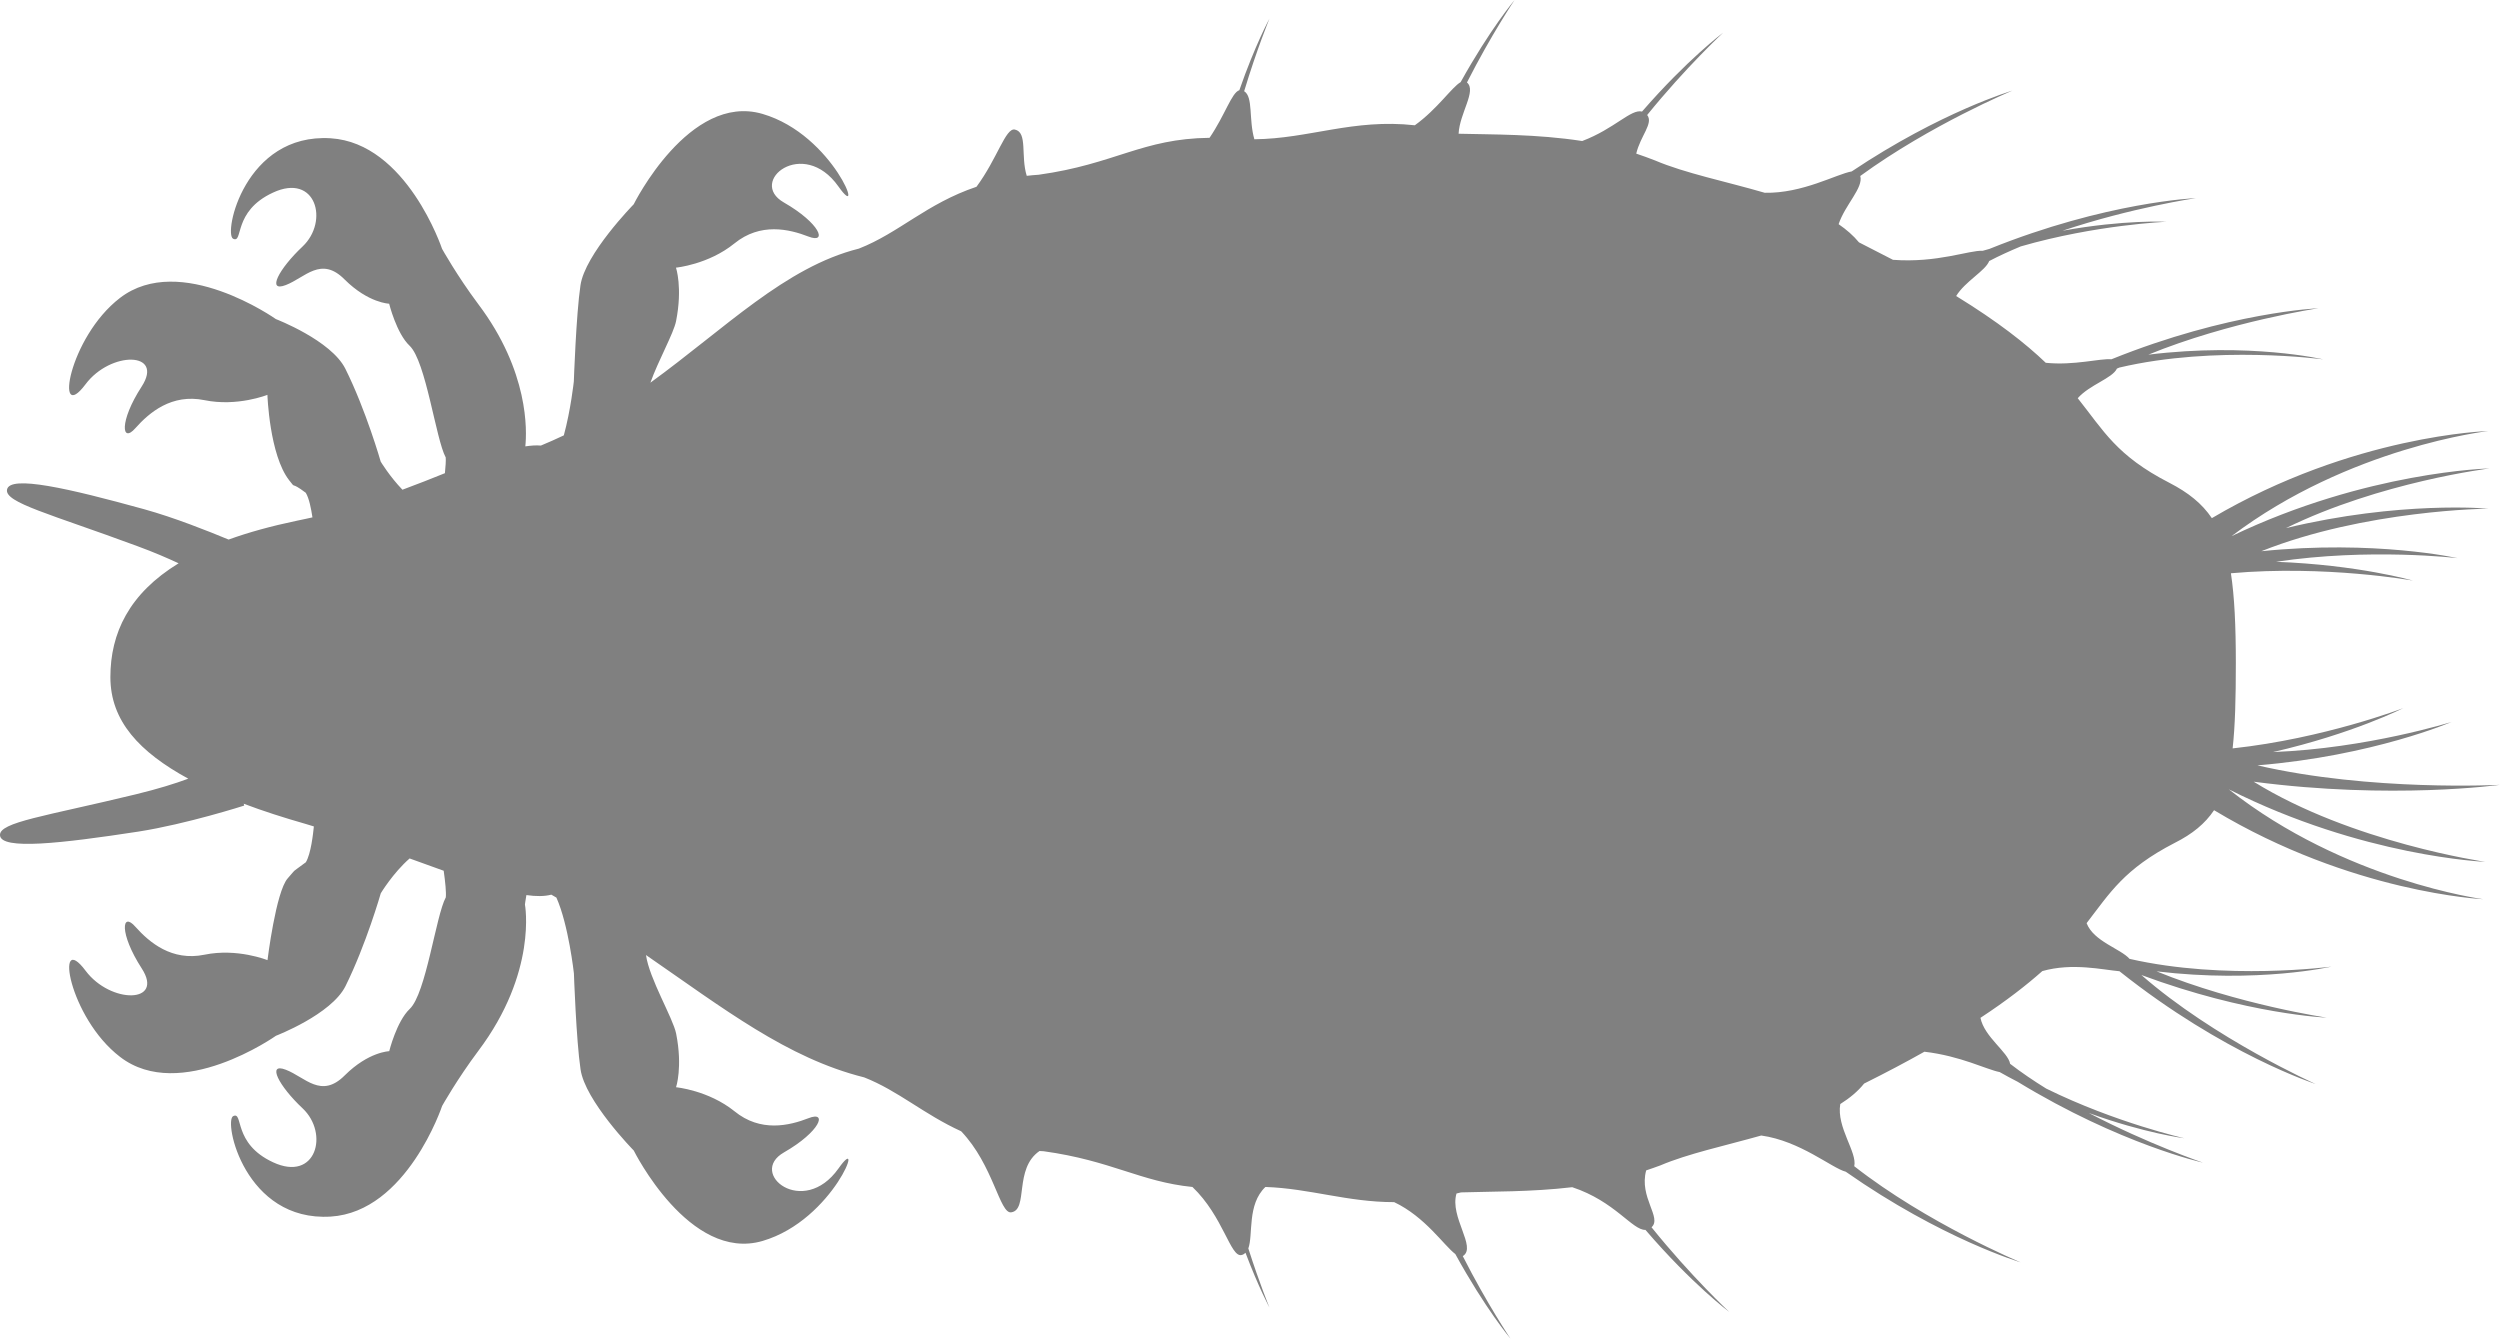 <?xml version="1.0" encoding="UTF-8"?>
<svg id="Layer_2" data-name="Layer 2" xmlns="http://www.w3.org/2000/svg" viewBox="0 0 654.5 350.46">
  <defs>
    <style>
      .cls-1 {
        fill:#808080
      }
    </style>
  </defs>
  <g id="Layer_1-2" data-name="Layer 1">
    <path class="cls-1" d="m429.91,29.21c-2.91-.77-7.18,4.49-15.69,7.71-11.91-1.84-23.51-1.68-32.36-1.91.27-5.42,4.78-11.24,2.19-13.42,6.39-12.57,12.47-21.59,12.47-21.59,0,0-6.44,7.64-14.13,21.51-2.3,1.3-6.05,7.01-11.99,11.29-16.14-1.79-27.75,3.54-42.01,3.66-1.51-5.19-.26-11.1-2.67-12.58,3.38-11.18,6.62-18.99,6.62-18.99,0,0-3.72,6.78-7.88,18.73-2,.59-3.72,6.46-7.8,12.46-17.7.2-24.71,6.88-44.75,9.67-1.09.06-2.09.17-3.11.28-1.63-5.21.29-11.38-3.11-12.11-2.43-.54-4.56,7.56-10.05,14.98-13.06,4.4-20.28,12.08-30.79,16.19-19.27,4.83-34.99,20.88-54.58,35.1,2.1-5.87,6.08-12.9,6.72-16.1,1.75-8.8-.02-14.02-.02-14.02,0,0,8.46-.8,15.29-6.33,6.82-5.54,14.33-3.77,19.39-1.81,5.06,1.97,3.11-3.44-6.43-8.92-9.59-5.47,5.05-17.25,14.28-4.19,7.25,10.25-1.09-13.51-19.88-19-19.18-5.62-33.72,23.67-33.72,23.67,0,0-12.79,13.05-13.94,21.25-1.13,7.62-1.73,25.11-1.73,25.11,0,0-.8,7.45-2.62,14.13-1.97.93-3.97,1.83-6.01,2.67-1.27-.12-2.59,0-4.07.21.42-4.02,1-19.59-12.34-37.27-5.55-7.42-9.46-14.45-9.46-14.45,0,0-9.24-27.69-29.16-28.94-22.54-1.39-28.09,25.02-25.54,26.3,2.77,1.33-.21-7.15,10.43-12.07,11.24-5.25,14.76,7.5,7.74,14.12-6.22,5.86-9.45,12.04-4.38,10.08,5.05-1.93,9.23-7.71,15.42-1.44,6.22,6.17,11.64,6.32,11.64,6.32,0,0,1.93,7.79,5.35,11,4.29,4.06,6.87,24.48,9.46,29.25.07.87-.04,2.36-.21,4.12-3.44,1.39-7.19,2.88-11.12,4.33-3.37-3.5-5.69-7.36-5.69-7.36,0,0-3.83-13.42-9.25-24.3-3.72-7.45-18.19-13.01-18.19-13.01,0,0-25.03-17.7-40.83-5.53-13.46,10.36-17.18,33.5-9.01,22.6,6.54-8.75,20.67-8.64,14.7.59-5.98,9.22-5.22,14.98-1.65,10.9,3.63-4.09,9.49-9.09,18.08-7.34,8.59,1.77,16.49-1.39,16.49-1.39,0,0,.52,15.73,5.7,22.37,1.99,2.58,0,0,4.34,3.27.88,1.45,1.4,4.12,1.75,6.44-1.34.28-2.64.6-4.01.86-6.82,1.43-12.77,3.07-17.94,4.95-5.28-2.19-14.15-5.74-22.16-7.96-19.71-5.44-35.14-9.01-35.85-5.12-.64,3.42,11.27,6.34,34.12,14.8,4.36,1.6,7.87,3.13,10.8,4.49-12.99,7.95-17.86,18.31-17.86,29.81s7.63,19.61,20.39,26.58c-3.44,1.28-7.9,2.67-13.72,4.09C11.91,213.69-.23,215.23,0,218.67c.23,3.93,15.99,2.15,36.24-.96,12.61-1.97,27.7-6.81,27.7-6.81l-.14-.49c5.01,1.9,10.46,3.65,16.27,5.31.71.2,1.4.43,2.1.64-.2,1.94-.76,7.15-2.1,9.38-4.34,3.24-2.18,1.36-4.74,4.2-3.1,3.47-5.3,21.43-5.3,21.43,0,0-7.9-3.2-16.49-1.43-8.59,1.77-14.45-3.24-18.08-7.3-3.58-4.12-4.34,1.62,1.65,10.9,5.97,9.23-8.16,9.33-14.7.6-8.17-10.93-4.45,12.23,9.01,22.54,15.79,12.19,40.83-5.52,40.83-5.52,0,0,14.46-5.55,18.19-12.97,5.42-10.93,9.25-24.33,9.25-24.33,0,0,3.2-5.32,7.55-9.12,3.1,1.13,6.07,2.2,8.92,3.22.42,2.91.69,5.74.55,6.97-2.59,4.76-5.17,25.23-9.46,29.22-3.42,3.26-5.35,11.05-5.35,11.05,0,0-5.42.14-11.64,6.33-6.19,6.21-10.37.47-15.42-1.47-5.08-1.97-1.84,4.26,4.38,10.1,7.02,6.61,3.5,19.37-7.74,14.12-10.64-4.93-7.67-13.42-10.43-12.08-2.56,1.24,3,27.69,25.54,26.3,19.92-1.25,29.16-28.97,29.16-28.97,0,0,3.91-6.98,9.46-14.39,15.56-20.66,12.22-38.34,12.22-38.34,0,0,.11-.97.38-2.47,2.54.36,4.72.36,6.53-.11.43.26.87.52,1.33.77,3.18,7.13,4.58,19.84,4.58,19.84,0,0,.6,17.48,1.73,25.08,1.14,8.26,13.94,21.3,13.94,21.3,0,0,14.54,29.29,33.72,23.67,18.79-5.52,27.13-29.26,19.88-18.98-9.23,13.03-23.87,1.27-14.28-4.2,9.54-5.47,11.49-10.95,6.43-8.96-5.06,1.97-12.57,3.75-19.39-1.82-6.83-5.49-15.29-6.28-15.29-6.28,0,0,1.77-5.25.02-14.05-.81-4.06-7.04-14.39-7.89-20.56,20.27,13.97,36.95,26.99,57.13,32.03,8.96,3.53,15.53,9.61,25.38,14.11,8.44,8.82,10.07,21.65,13.1,21.22,4.57-.64.64-11.42,7.42-16.06.36.02.74.07,1.11.07,17.71,2.45,25.28,7.98,38.92,9.35,8.12,7.77,9.94,18.48,12.85,17.82.43-.09.76-.32,1.04-.59,3.47,9.17,6.27,14.33,6.27,14.33,0,0-2.58-6.23-5.53-15.47,1.31-3.56-.36-11.5,4.47-16.09,11.54.38,21.46,3.97,33.71,3.97,8.14,3.86,13.03,11.36,16.01,13.59,7.8,14.24,14.43,22.13,14.43,22.13,0,0-6.1-9.04-12.47-21.58,0-.04.02,0,.05-.04,3.63-2.35-3.54-10.19-1.7-16.36.39-.09.76-.18,1.19-.29,7.96-.26,18.32-.09,29.11-1.36,11.18,3.69,15.73,11.29,19.17,11.18,12.23,14.24,21.94,21.48,21.94,21.48,0,0-9.98-9.29-20.35-22.17,2.81-2.51-3.33-7.83-1.4-14.89,1.2-.44,2.47-.81,3.7-1.3,7.19-3.07,16.96-5.16,26.42-7.83,10.24,1.43,18.46,8.53,22.13,9.48,25.16,17.62,45.8,23.73,45.8,23.73,0,0-24.46-10.2-43.58-25.17.84-3.65-4.69-10.16-3.66-16.28,2.42-1.52,4.61-3.31,6.24-5.36,5.86-2.92,11.11-5.7,15.79-8.34,9.56,1.13,16.22,4.66,19.7,5.33,1.6.9,3.15,1.75,4.71,2.54,26.88,16.39,48.51,21.17,48.51,21.17,0,0-14.26-4.83-29.88-13,14.75,5.36,25.05,6.62,25.05,6.62,0,0-17.94-4.02-36.19-13-3.28-2.03-6.45-4.17-9.46-6.49-.54-3.1-6.75-7-7.77-12.04,6.89-4.52,12.07-8.58,16.2-12.24,7.93-2.24,15.84-.33,20.19.04,27.37,21.79,51.37,29.53,51.37,29.53,0,0-26.59-11.88-45.63-28.54,27.85,10.34,48.53,11.16,48.53,11.16,0,0-23.26-3.43-44.55-12.12,26.64,3.18,45.78-1.24,45.78-1.24,0,0-27.77,3.71-52.86-2.03-2.3-2.64-9.4-4.55-11.24-9.35,6.14-7.96,9.81-14.17,23.05-21,4.67-2.35,7.95-5.04,10.32-8.57,36.09,21.72,70.46,23.3,70.46,23.3,0,0-36.23-4.79-66.6-28.76,35.06,17.67,67.15,18.98,67.15,18.98,0,0-34.87-5.01-60.64-20.98,36.22,4.76,64.47.82,64.47.82,0,0-33.82,1.78-63.49-5.1,30.29-2.48,50.87-11.38,50.87-11.38,0,0-22.03,6.94-46.8,7.9,20.97-4.81,34.1-11.5,34.1-11.5,0,0-20.65,7.94-44.66,10.54.66-5.9.84-13.17.84-22.35,0-9.79-.36-17.41-1.29-23.5,24.73-2.2,47.65,1.92,47.65,1.92,0,0-14.27-4.12-35.85-4.92,24.46-3.69,47.54-.96,47.54-.96,0,0-21.64-4.84-51.38-1.81,27.22-10.83,59.41-11.15,59.41-11.15,0,0-23.08-2.11-52.96,5.1,24.73-12.11,53.29-15.62,53.29-15.62,0,0-32.09.72-67.54,17.73,30.85-23.37,67.2-27.52,67.2-27.52,0,0-35.3.96-72.35,22.8-2.59-3.85-6.18-6.7-11.1-9.24-13.89-7.13-17.22-13.64-24.01-22.16,3.13-3.54,9.09-5.21,10.26-7.75.21-.09.38-.18.63-.27,25.19-5.94,53.36-2.15,53.36-2.15,0,0-19.12-4.49-45.77-1.23,21.29-8.69,44.55-12.15,44.55-12.15,0,0-23.53.97-54.21,13.36-2.96-.28-9.76,1.68-17.19.92-5.26-5.04-12.54-10.77-23.46-17.48,2.4-3.9,7.64-6.56,8.65-9.16,2.67-1.4,5.42-2.64,8.26-3.83,19.65-5.68,38.15-6.45,38.15-6.45,0,0-11-.6-27.22,2.35,18.1-6.06,34.9-8.54,34.9-8.54,0,0-23.45.95-54.05,13.3-.6.16-1.13.31-1.74.49-3.49-.21-11.86,3.23-23.49,2.36-2.83-1.47-5.74-2.97-8.9-4.57-1.45-1.76-3.28-3.35-5.33-4.76,1.71-5.12,6.53-9.52,5.67-12.62,18.45-13.44,39.84-22.35,39.84-22.35,0,0-18.67,5.49-42.08,21.16-3.96.68-12.88,5.8-22.77,5.59-10.1-2.95-20.88-5.12-28.71-8.46-1.62-.66-3.31-1.22-4.93-1.79,1.09-4.66,4.58-7.94,2.86-10.11,10.19-12.56,19.87-21.54,19.87-21.54,0,0-9.33,6.96-21.2,20.62"/>
  </g>
</svg>